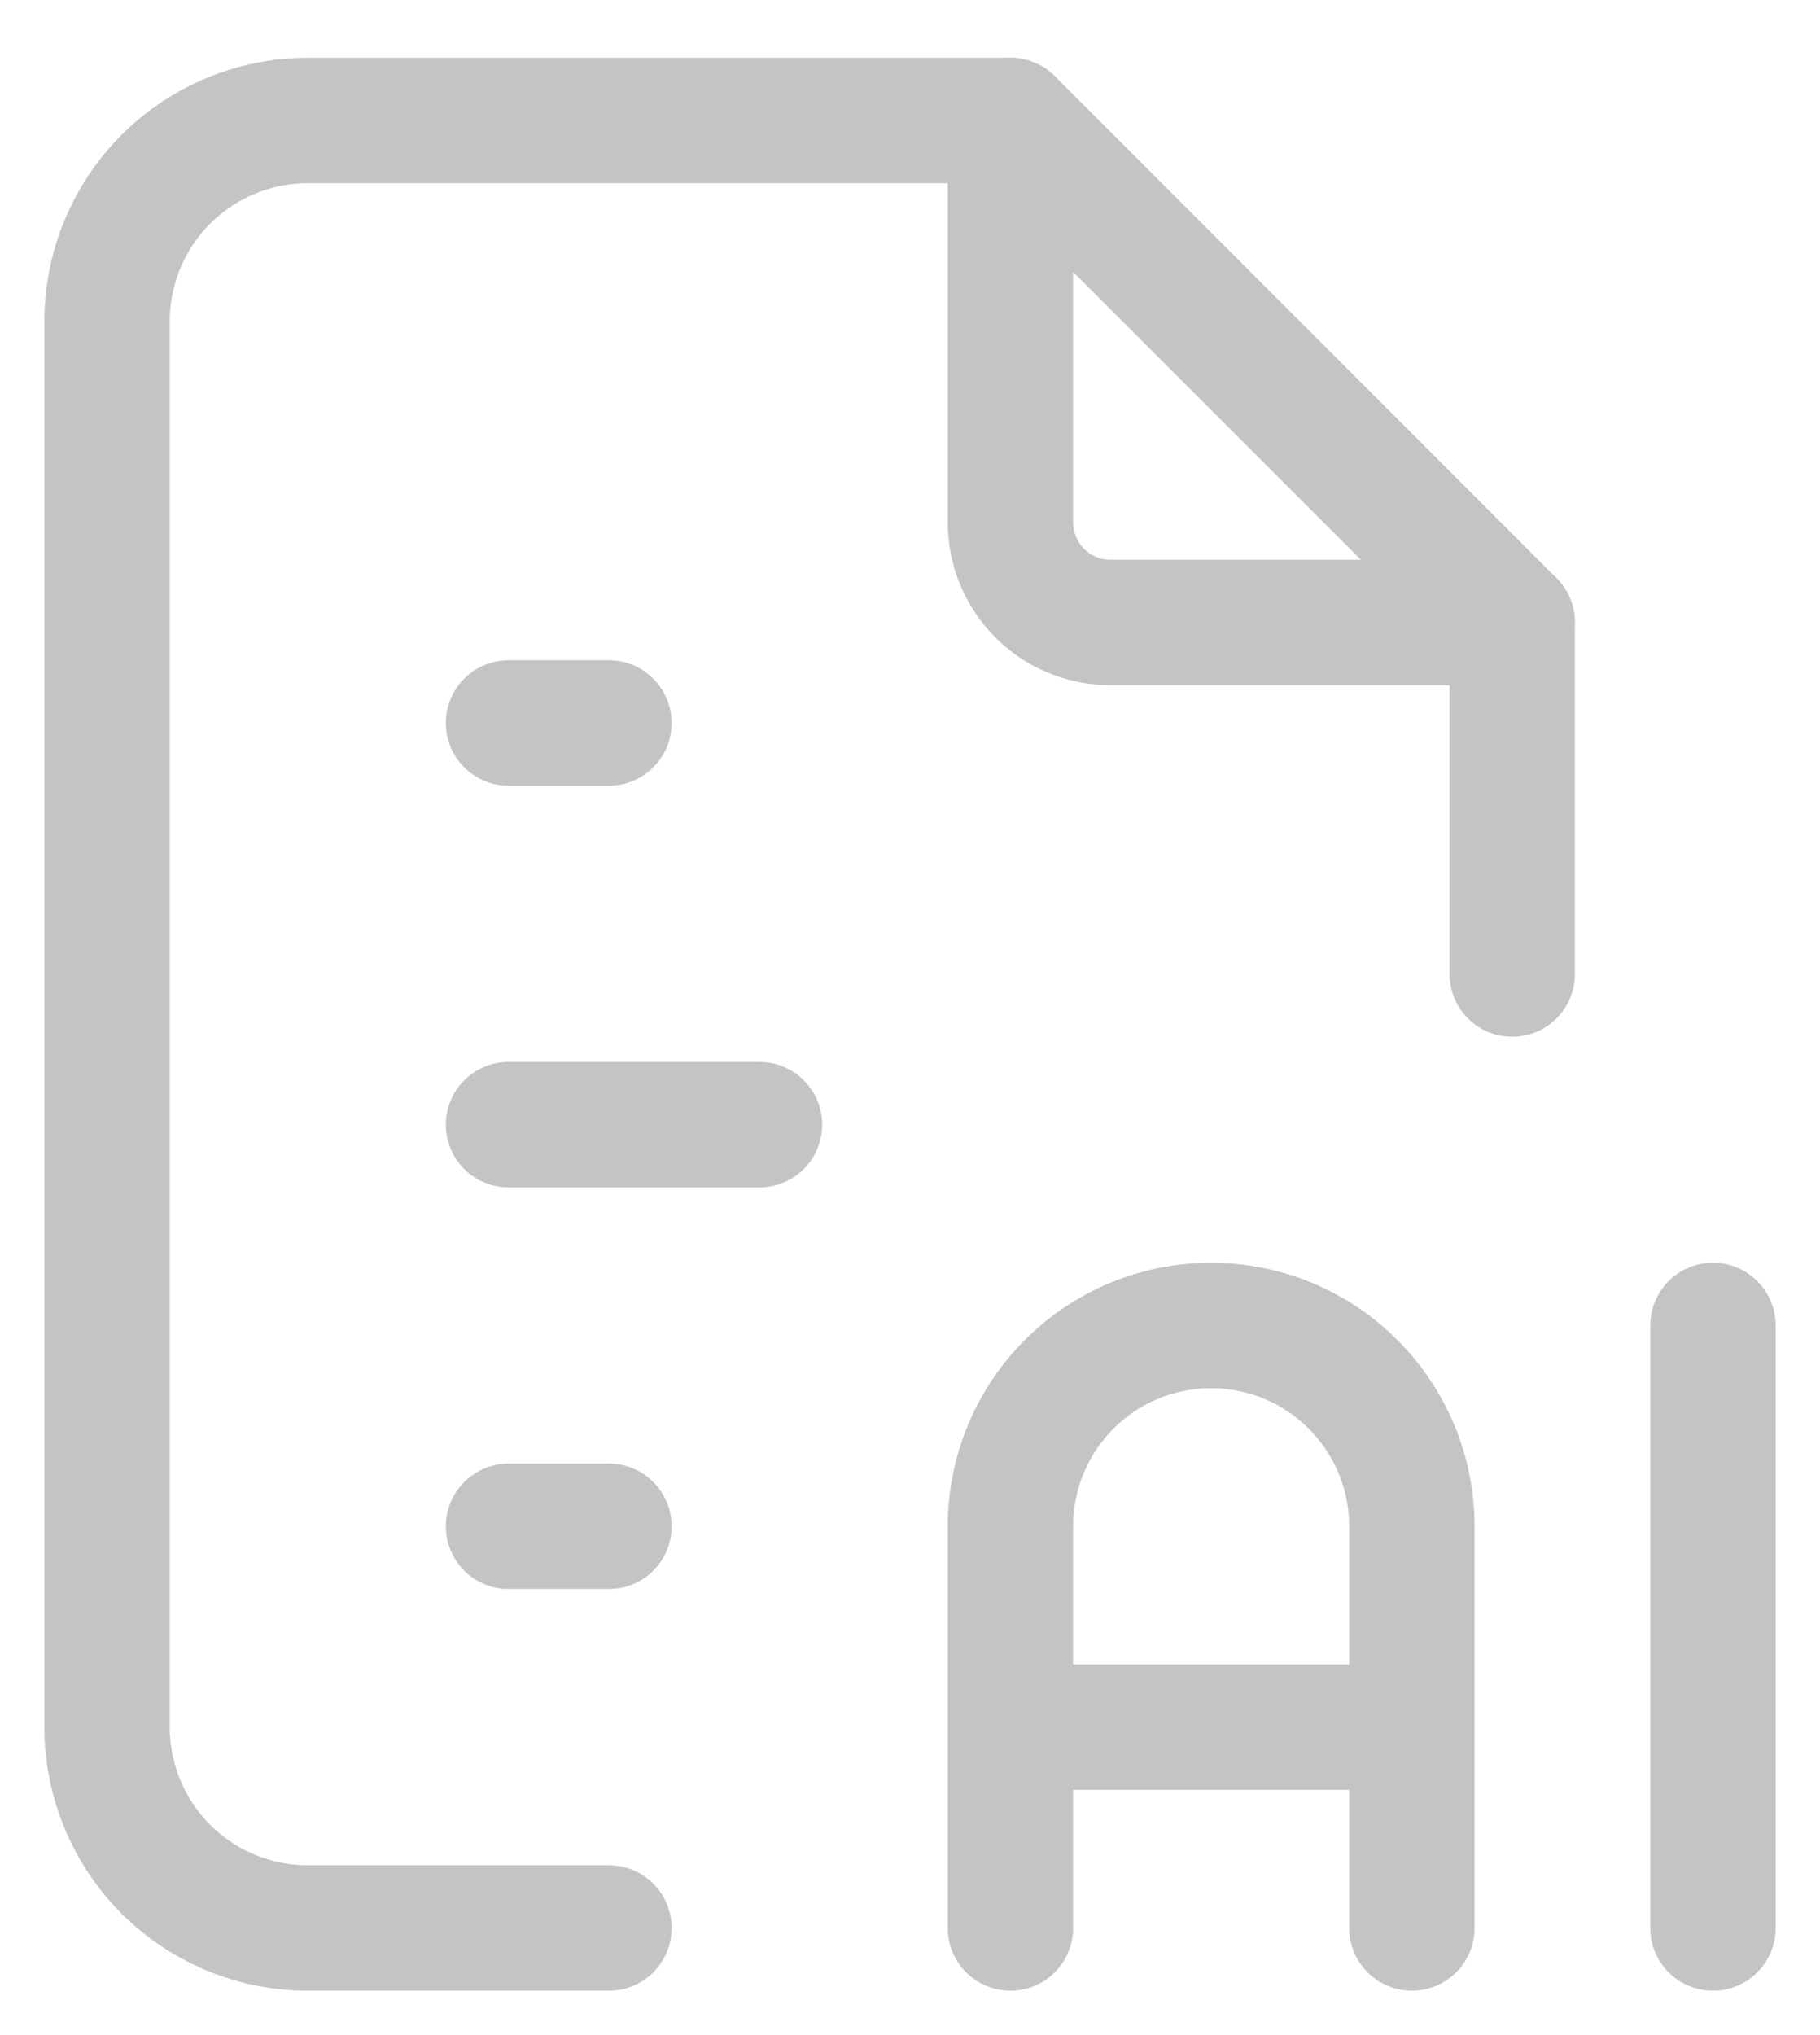 <svg width="17" height="19" viewBox="0 0 17 19" fill="none" xmlns="http://www.w3.org/2000/svg">
<path d="M9.438 1.125V4.875C9.438 5.124 9.536 5.362 9.712 5.538C9.888 5.714 10.126 5.812 10.375 5.812H14.125" stroke="#C4C4C4" stroke-width="1.171" stroke-linecap="round" stroke-linejoin="round"/>
<path d="M5.688 18H2.875C2.378 18 1.901 17.802 1.549 17.451C1.198 17.099 1 16.622 1 16.125V3C1 2.503 1.198 2.026 1.549 1.674C1.901 1.323 2.378 1.125 2.875 1.125H9.438L14.125 5.812V9.094M4.75 6.75H5.688M4.75 10.5H7.094M4.75 14.25H5.688" stroke="#C4C4C4" stroke-width="1.171" stroke-linecap="round" stroke-linejoin="round"/>
<path d="M9.438 18V14.25C9.438 13.753 9.635 13.276 9.987 12.924C10.338 12.572 10.815 12.375 11.312 12.375C11.81 12.375 12.287 12.572 12.638 12.924C12.99 13.276 13.188 13.753 13.188 14.25V18M9.438 16.125H13.188M16 12.375V18" stroke="#C4C4C4" stroke-width="1.171" stroke-linecap="round" stroke-linejoin="round"/>
</svg>
